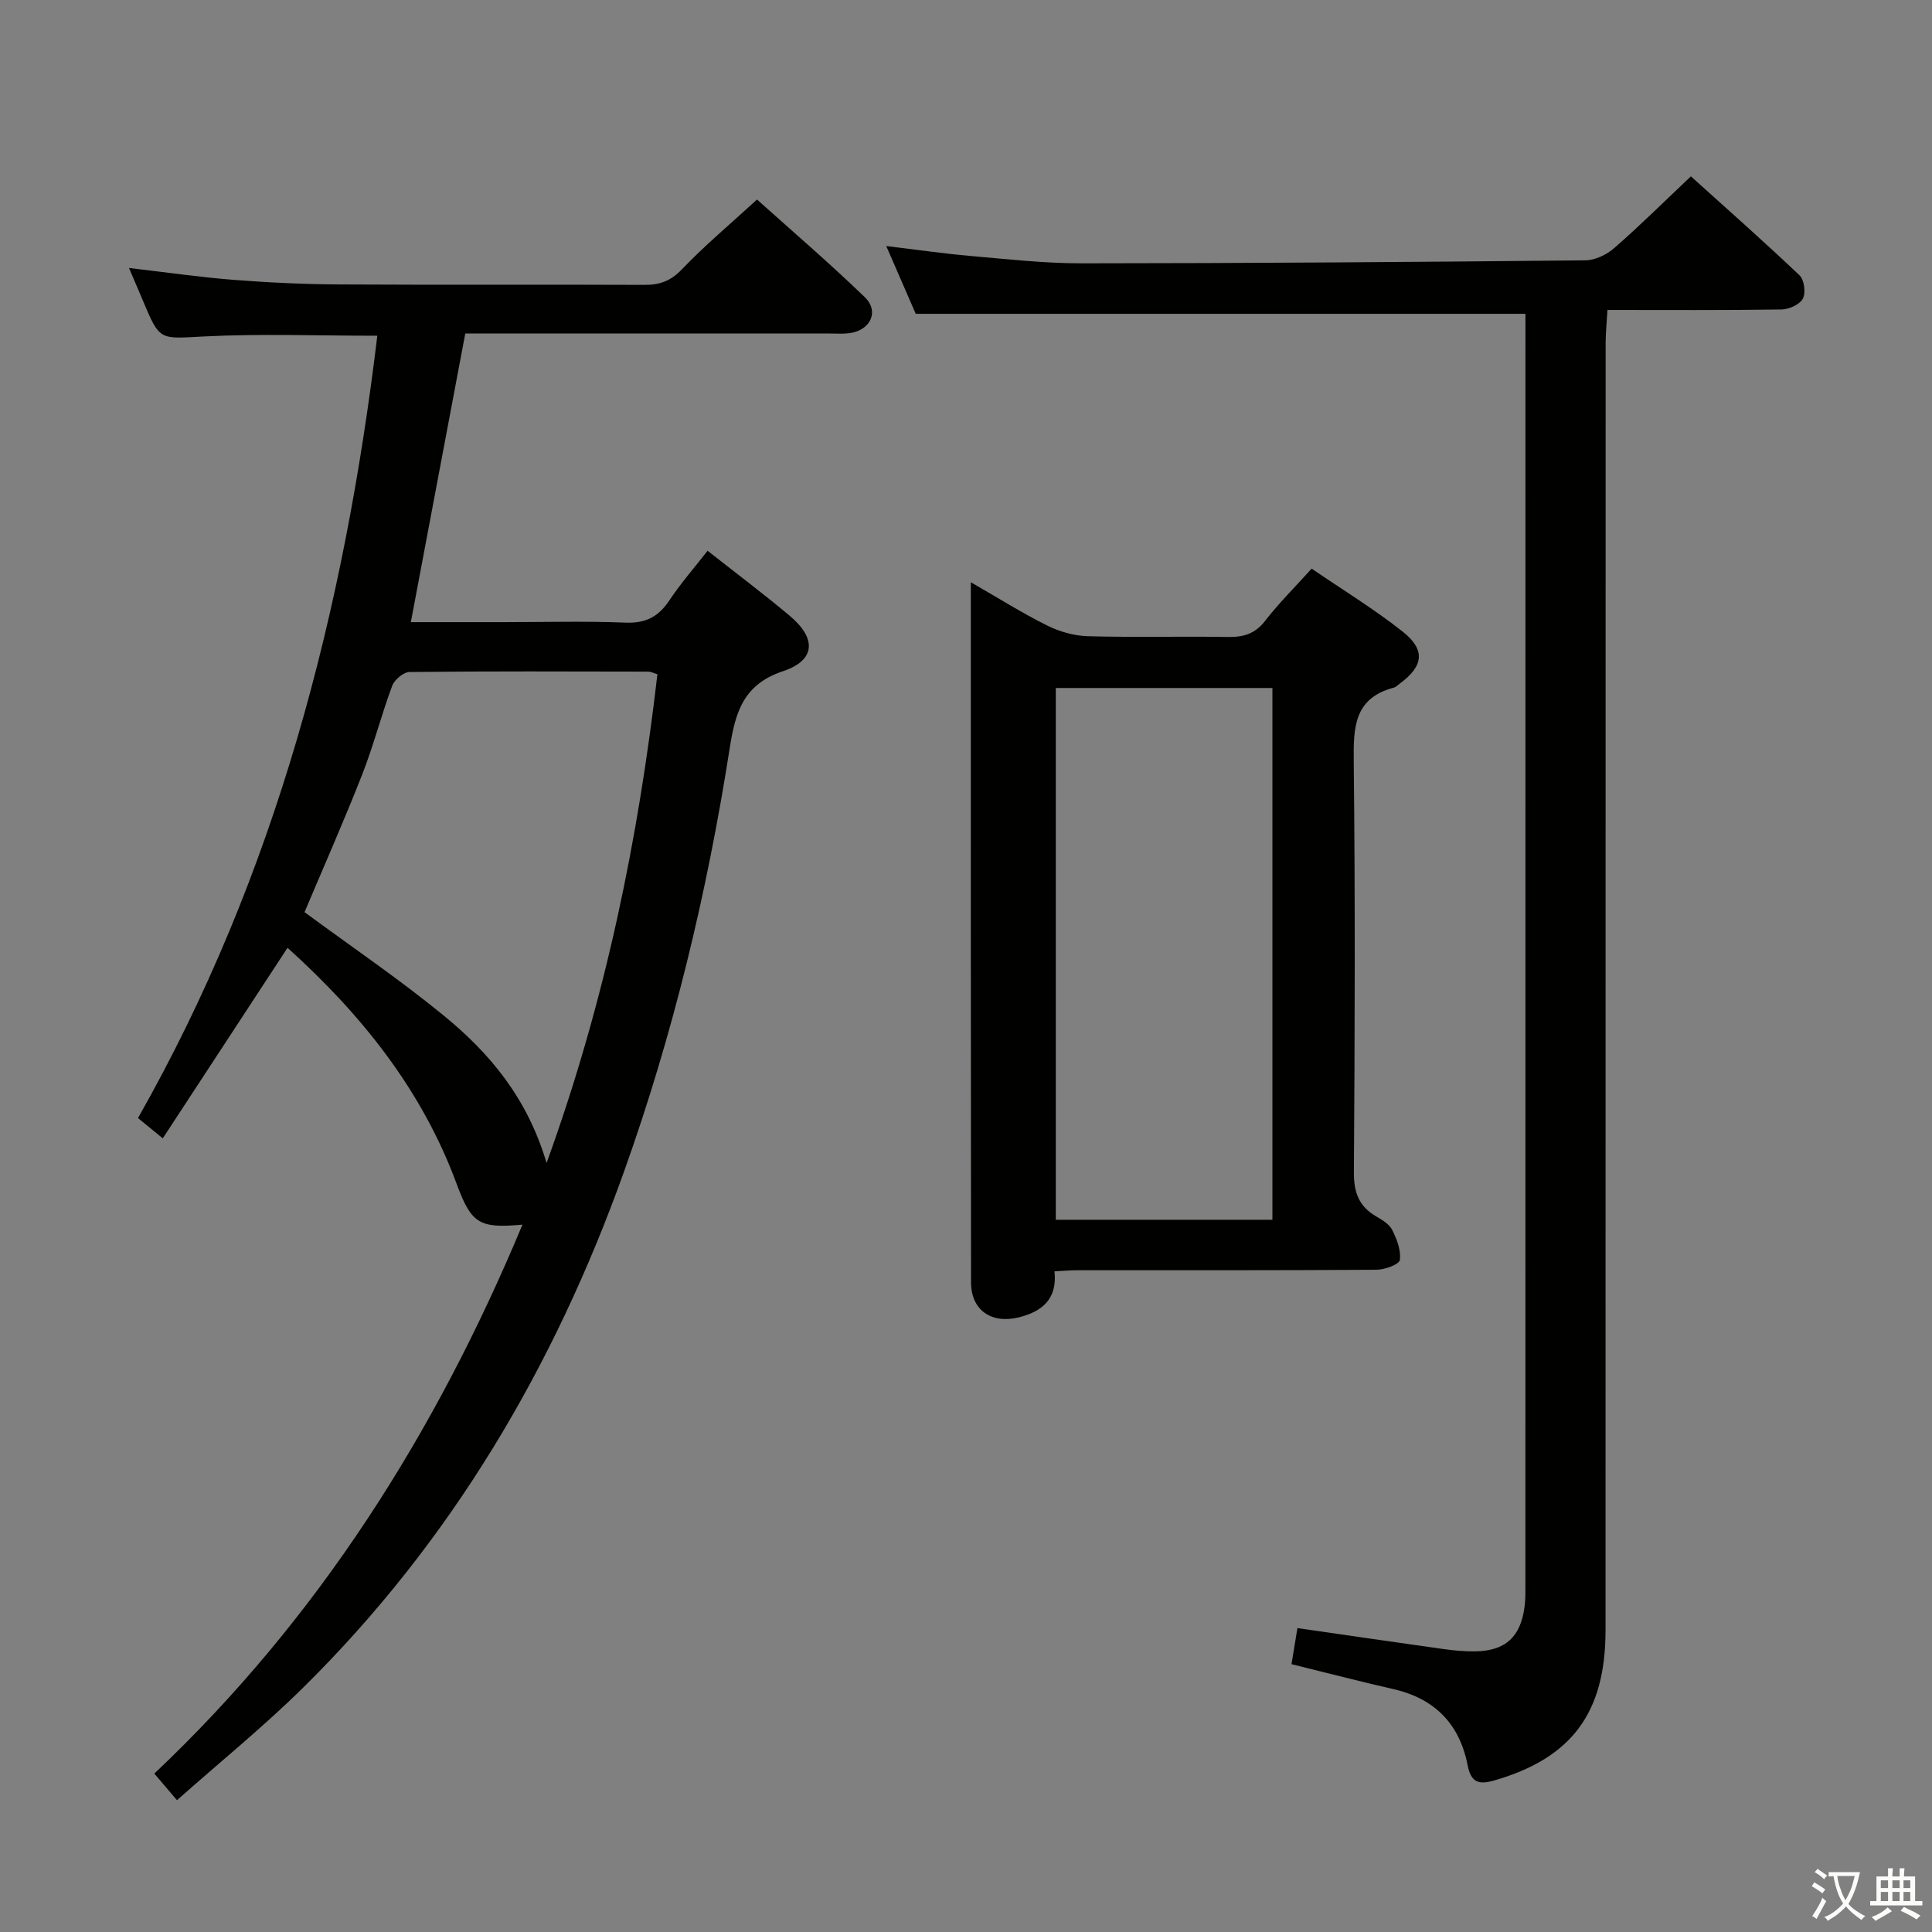 <svg enable-background="new 0 0 400 400" viewBox="0 0 400 400" xmlns="http://www.w3.org/2000/svg"><rect x="0" y="0" width="400" height="400" fill="#808080" stroke="none"/><path d="m377.9 391.2c-.2.3-.4.5-.6.8-.7-.6-1.4-1-2.2-1.5.2-.3.4-.5.5-.8.6.4 1.4.8 2.3 1.5zm-1.8 6.1c-.2-.2-.5-.4-.9-.6.4-.6.8-1.2 1.2-1.9s.7-1.3.9-1.9c.3.3.5.5.8.7-.7 1.3-1.4 2.6-2 3.7zm2.2-9c-.3.3-.5.5-.6.8-.6-.6-1.3-1.1-2-1.5.3-.3.5-.5.6-.7.6.5 1.3.9 2 1.4zm.3.2v-.9h2 4.5c-.3 1.3-.6 2.5-1 3.6s-.9 2.1-1.4 3c.4.5 1 1 1.6 1.4s1.2.8 1.9 1.1c-.3.2-.5.4-.8.8-.4-.3-1-.7-1.6-1.2s-1.2-1.1-1.6-1.6c-.5.6-1.1 1.1-1.7 1.6s-1.4.9-2.1 1.4c-.1-.3-.3-.5-.7-.8.6-.2 1.2-.5 1.9-1s1.4-1.1 2-1.8c-.5-.8-.9-1.6-1.2-2.5s-.6-2-.8-3.2c-.4.1-.7.1-1 .1zm2.5 2.7c.3 1 .7 1.7 1 2.2.3-.5.6-1.1 1-2s.6-1.9.9-3h-3.2-.4c.1.9.3 1.8.7 2.8z" fill="#fbfcfa"/><path d="m396.5 388.5v1.5 3.6h1.5v.9c-.4 0-1 0-1.7 0h-7.9c-.5 0-.9 0-1.2 0v-.9h1.3v-3.5c0-.7 0-1.2 0-1.6h2.4c0-.8 0-1.4 0-1.7h1c0 .3-.1.8-.1 1.7h1.5c0-.8 0-1.4 0-1.7h1c0 .3-.1.9-.1 1.7zm-8.2 9.2c-.2-.3-.5-.5-.8-.8.8-.3 1.4-.6 1.9-.9s1-.7 1.4-1.1c.3.3.6.5.9.8-1.6 1-2.8 1.6-3.4 2zm2.6-6.8v-1.6h-1.5v1.6zm0 2.7v-1.9h-1.5v1.9zm2.4-2.7v-1.6h-1.5v1.6zm0 2.7v-1.9h-1.5v1.9zm.2 2 .7-.8c.4.2.9.5 1.6.8s1.3.7 1.8 1c-.3.3-.5.5-.8.8-.4-.3-1.5-1-3.3-1.8zm2-4.7v-1.6h-1.4v1.6zm0 2.7v-1.9h-1.4v1.9z" fill="#fbfcfa"/><g fill="#010100"><path d="m108.17 253.55c-8.91.79-10.56-.12-13.64-8.48-7.22-19.54-19.79-35.12-35-48.84-8.64 13.19-17.08 26.09-25.83 39.45-2-1.64-3.48-2.85-5.13-4.2 28.63-50.42 42.69-104.98 49.55-161.97-12.36 0-24.17-.45-35.92.15-9.11.46-9.08 1.04-12.6-7.39-.89-2.13-1.81-4.25-2.9-6.79 7.51.87 14.61 1.91 21.76 2.47 7.29.57 14.61.9 21.92.94 20.99.12 41.99-.01 62.98.09 3.2.02 5.48-.77 7.82-3.22 4.7-4.92 9.96-9.32 15.55-14.45 6.89 6.19 14.81 12.97 22.3 20.2 3.08 2.98 1.18 6.9-3.16 7.47-1.31.17-2.66.07-3.99.07-23.33 0-46.65 0-69.98 0-1.82 0-3.63 0-5.57 0-3.76 19.96-7.47 39.62-11.27 59.76h18.97c8.5 0 17-.24 25.49.1 4.17.17 6.81-1.23 9.06-4.6 2.37-3.56 5.22-6.82 7.92-10.28 5.78 4.55 11.51 8.86 16.99 13.45 5.63 4.72 5.37 9.24-1.39 11.49-8.23 2.74-9.87 8.55-11.03 15.98-4.67 29.88-11.71 59.2-21.91 87.72-14.43 40.33-35.72 76.44-66.33 106.67-8.24 8.14-17.28 15.46-26.19 23.37-1.84-2.16-3.11-3.65-4.69-5.51 34-32.13 58.26-70.59 76.22-113.65zm4.99-12.76c12.26-33.81 19-67.17 22.95-101.2-.93-.28-1.39-.54-1.85-.54-16.49-.03-32.97-.1-49.46.08-1.25.01-3.13 1.59-3.6 2.86-2.26 6.05-3.85 12.36-6.21 18.36-3.81 9.71-8.04 19.26-11.94 28.5 9.7 7.15 19.61 13.87 28.83 21.42 9.46 7.74 17.28 16.99 21.28 30.52z"/><path d="m267.39 344.55c.43-2.62.81-4.89 1.23-7.47 10.3 1.48 20.27 2.95 30.24 4.34 2.14.3 4.31.5 6.47.48 6.3-.07 9.48-2.93 10.31-9.21.2-1.48.18-2.99.18-4.49.01-86.13.01-172.27.01-258.4 0-1.63 0-3.27 0-4.83-42.16 0-83.86 0-126.24 0-1.68-3.86-3.71-8.52-6.1-14.03 6.28.75 11.88 1.57 17.5 2.06 7.6.66 15.23 1.52 22.84 1.52 34.8-.02 69.61-.27 104.41-.62 2.03-.02 4.42-1.18 5.99-2.56 5.26-4.58 10.22-9.51 15.85-14.83 7.16 6.46 14.96 13.34 22.49 20.49.98.93 1.33 3.62.7 4.82-.64 1.22-2.85 2.22-4.39 2.25-11.82.18-23.64.1-36.07.1-.14 2.45-.38 4.68-.38 6.91-.02 88.8-.01 177.6-.02 266.4 0 17.17-7.01 26.49-22.99 31.13-3.29.95-4.86.45-5.56-3.13-1.66-8.51-6.78-13.8-15.34-15.76-6.94-1.58-13.84-3.38-21.13-5.17z"/><path d="m201 120.55c5.77 3.31 10.66 6.4 15.81 8.96 2.55 1.27 5.57 2.13 8.41 2.21 9.65.27 19.32 0 28.97.16 3.22.05 5.63-.62 7.73-3.33 2.84-3.67 6.16-6.96 9.64-10.82 6.34 4.33 12.85 8.31 18.8 13 4.85 3.82 4.37 7.18-.56 10.81-.4.3-.78.71-1.24.83-8.28 2.19-8.36 8.32-8.28 15.38.31 28.31.22 56.62.03 84.93-.03 4.12.99 7.02 4.51 9.1 1.27.75 2.79 1.63 3.41 2.84.97 1.92 1.87 4.26 1.59 6.25-.13.91-3.12 2.01-4.83 2.02-20.65.14-41.3.09-61.95.1-1.47 0-2.93.14-4.72.23.63 5.78-2.63 8.37-7.46 9.54-5.68 1.37-9.81-1.56-9.82-7.26-.06-47.94-.04-95.9-.04-144.95zm62.44 131.99c0-36.95 0-73.62 0-110.1-15.27 0-30.15 0-44.85 0v110.1z"/></g></svg>